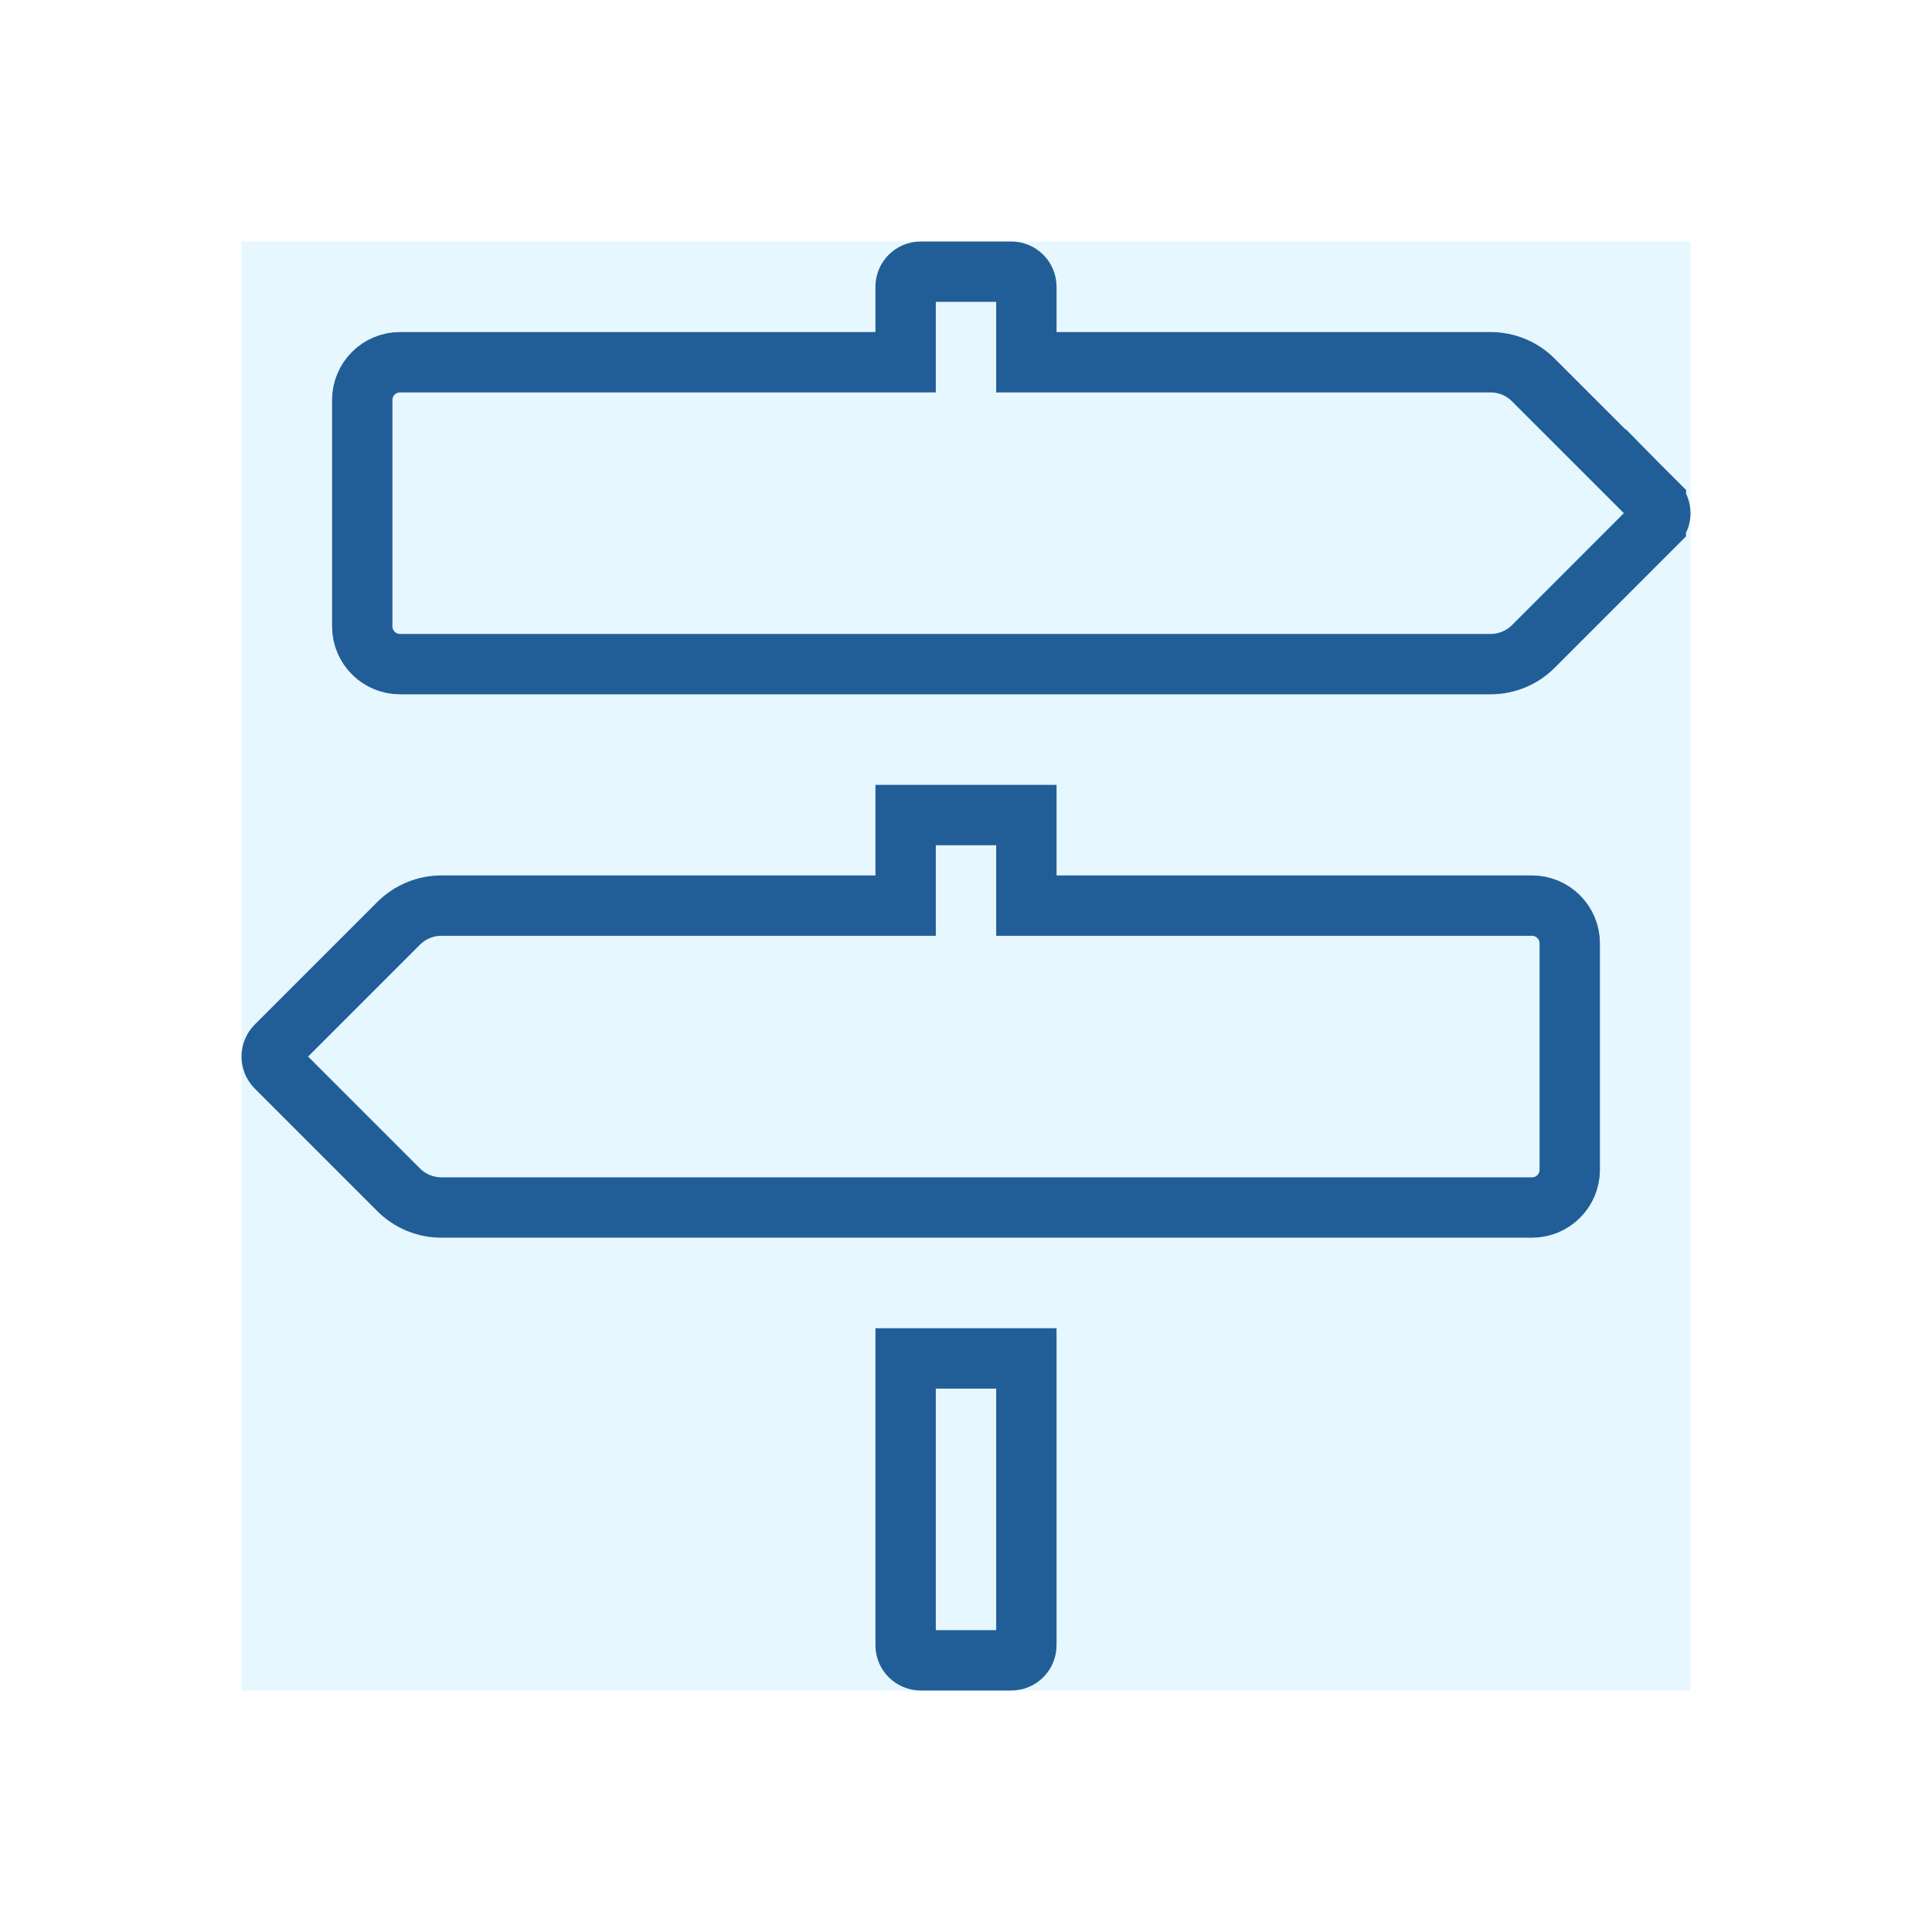 <svg width="32" height="32" viewBox="0 0 32 32" fill="none" xmlns="http://www.w3.org/2000/svg">
<g clip-path="url(#clip0_696_10836)" filter="url(#filter0_d_696_10836)">
<rect width="24" height="24" transform="translate(4)" fill="#E6F7FF"/>
<path d="M27.427 4.323L27.427 4.323L25.396 2.293C25.209 2.105 24.955 2 24.689 2H17.5H17V1.5V0.75C17 0.612 16.888 0.5 16.75 0.5H15.25C15.112 0.5 15 0.612 15 0.75V1.5V2H14.5H6.625C6.28 2 6 2.28 6 2.625V6.375C6 6.72 6.28 7 6.625 7H24.689C24.954 7 25.209 6.895 25.397 6.707L27.426 4.677L27.427 4.323ZM27.427 4.323C27.524 4.421 27.525 4.579 27.427 4.677V4.323ZM17 10.5V11H17.5H25.375C25.72 11 26 11.28 26 11.625V15.375C26 15.72 25.72 16 25.375 16H7.311C7.045 16 6.791 15.895 6.603 15.707L4.573 13.677C4.476 13.579 4.476 13.421 4.573 13.323L4.573 13.323L6.603 11.293C6.603 11.293 6.603 11.293 6.603 11.293C6.792 11.105 7.046 11 7.311 11H14.5H15V10.5V9.5H17V10.5ZM15.25 23.5C15.112 23.5 15 23.388 15 23.25V18.5H17V23.25C17 23.388 16.888 23.5 16.75 23.5H15.25Z" stroke="#215E97"/>
</g>
<defs>
<filter id="filter0_d_696_10836" x="0" y="0" width="32" height="32" filterUnits="userSpaceOnUse" color-interpolation-filters="sRGB">
<feFlood flood-opacity="0" result="BackgroundImageFix"/>
<feColorMatrix in="SourceAlpha" type="matrix" values="0 0 0 0 0 0 0 0 0 0 0 0 0 0 0 0 0 0 127 0" result="hardAlpha"/>
<feOffset dy="4"/>
<feGaussianBlur stdDeviation="2"/>
<feComposite in2="hardAlpha" operator="out"/>
<feColorMatrix type="matrix" values="0 0 0 0 0 0 0 0 0 0 0 0 0 0 0 0 0 0 0.25 0"/>
<feBlend mode="normal" in2="BackgroundImageFix" result="effect1_dropShadow_696_10836"/>
<feBlend mode="normal" in="SourceGraphic" in2="effect1_dropShadow_696_10836" result="shape"/>
</filter>
<clipPath id="clip0_696_10836">
<rect width="24" height="24" fill="white" transform="translate(4)"/>
</clipPath>
</defs>
</svg>
